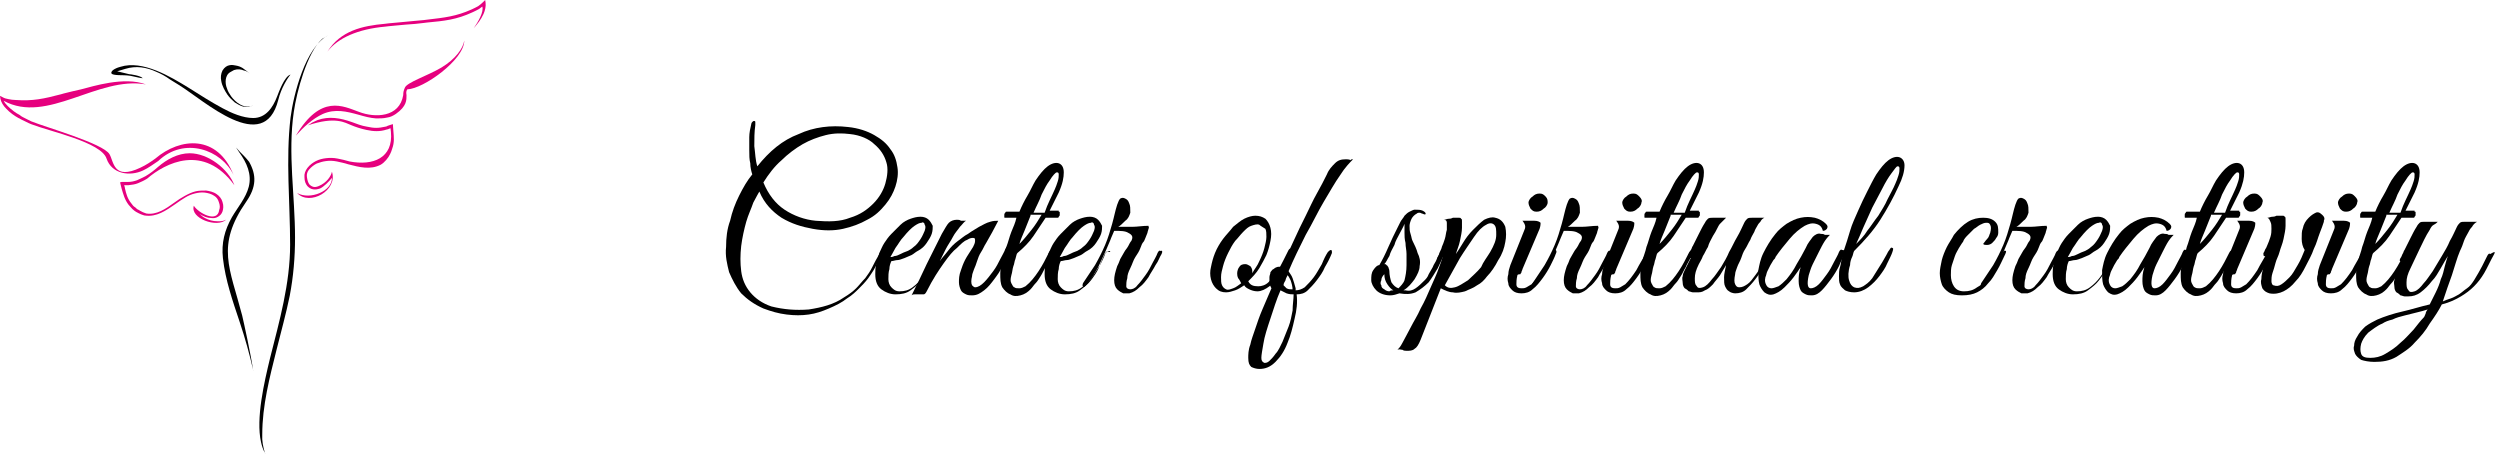<svg width="248" height="45" viewBox="0 0 248 45" fill="none" xmlns="http://www.w3.org/2000/svg">
<path fill-rule="evenodd" clip-rule="evenodd" d="M24.837 7.358C24.634 7.154 24.35 6.951 24.065 6.748C23.862 6.626 23.659 6.545 23.415 6.504C23.212 6.463 23.008 6.423 22.805 6.463C22.52 6.504 22.276 6.667 22.073 6.992C21.911 7.317 21.87 7.683 21.951 8.049C22.033 8.537 22.317 9.024 22.561 9.39C22.764 9.675 23.008 9.919 23.293 10.163C23.537 10.325 23.821 10.488 24.106 10.569C24.268 10.61 24.472 10.61 24.675 10.61C24.837 10.569 24.959 10.528 25.122 10.447C25.081 10.447 25.081 10.488 25.041 10.488C24.959 10.528 24.878 10.569 24.756 10.569C24.431 10.61 24.106 10.528 23.821 10.366C23.455 10.163 23.13 9.837 22.927 9.553C22.764 9.309 22.602 9.065 22.52 8.78C22.398 8.496 22.358 8.171 22.398 7.886C22.439 7.602 22.561 7.317 22.846 7.154C22.968 7.073 23.09 7.033 23.212 6.951C23.577 6.829 23.902 6.87 24.187 6.992C24.431 7.033 24.634 7.154 24.837 7.358Z" fill="black"/>
<path fill-rule="evenodd" clip-rule="evenodd" d="M14.146 7.764C14.024 7.52 12.927 7.358 12.805 7.358L11.626 7.073L12.439 6.829C13.496 6.504 14.512 6.667 15.488 7.114C15.976 7.317 16.423 7.561 16.87 7.886C17.154 8.049 17.439 8.252 17.724 8.415C20.244 9.959 26.179 15.488 27.602 9.919C27.886 8.74 28.537 7.724 28.821 7.398C28.211 7.561 27.642 9.187 27.48 9.593C27.073 10.65 26.382 11.707 25.122 11.707C24.106 11.707 22.968 11.22 22.073 10.732C20.935 10.122 19.797 9.39 18.699 8.699C16.911 7.602 14.146 5.935 11.951 6.626C11.748 6.667 10.935 6.951 11.057 7.276C11.138 7.52 12.358 7.439 12.602 7.48C12.927 7.48 13.74 7.724 14.146 7.764Z" fill="black"/>
<path fill-rule="evenodd" clip-rule="evenodd" d="M23.415 14.634C23.537 14.797 23.618 14.959 23.74 15.122C24.471 16.138 25 17.276 24.675 18.537C24.39 19.634 23.577 20.569 23.008 21.545C22.276 22.846 21.951 24.106 22.114 25.61C22.358 27.805 23.089 29.878 23.78 31.951C24.309 33.537 24.756 35.122 25.122 36.748V36.789C24.878 35.122 24.187 31.992 24.024 31.301C22.805 26.585 21.382 24.39 24.431 20C25.447 18.537 25.447 17.358 24.715 16.057C24.431 15.691 24.106 15.366 23.78 15.041C23.699 14.959 23.577 14.797 23.415 14.634Z" fill="black"/>
<path fill-rule="evenodd" clip-rule="evenodd" d="M32.561 3.496C30.285 4.675 29.106 9.431 28.821 11.667C28.333 15.854 28.78 20.081 28.78 24.268C28.78 28.13 27.724 31.829 26.789 35.529C26.22 37.886 25.366 41.504 25.894 43.862C25.976 44.228 26.098 44.634 26.301 44.959C26.301 44.959 26.301 44.959 26.301 45C26.098 44.35 25.976 43.74 26.016 43.089C26.016 40.244 26.748 37.439 27.439 34.675C27.886 32.886 28.374 31.138 28.74 29.35C29.106 27.439 29.268 25.529 29.268 23.577C29.268 19.431 28.537 15.244 29.146 11.098C29.431 9.106 30.447 5.244 31.951 3.862C32.154 3.74 32.358 3.618 32.561 3.496Z" fill="black"/>
<path d="M47.846 0.65C47.724 0.732 47.642 0.813 47.52 0.894C47.317 1.016 47.114 1.098 46.87 1.22C45.285 1.951 44.106 2.073 42.358 2.236L42.032 2.276C41.463 2.358 40.894 2.398 40.285 2.439C39.675 2.48 39.106 2.561 38.537 2.602L38.211 2.642C35.488 2.886 33.496 3.78 32.48 5.122C33.781 3.049 35.935 2.561 38.211 2.358L38.537 2.317C39.146 2.276 39.715 2.195 40.285 2.154C40.854 2.114 41.423 2.033 42.032 1.992L42.358 1.951C44.106 1.748 45.244 1.626 46.789 0.935C47.032 0.813 47.236 0.732 47.439 0.61C47.602 0.488 47.764 0.366 47.927 0.203L48.13 0L48.171 0.285C48.211 0.61 48.13 1.016 47.968 1.382C47.683 1.992 47.398 2.317 46.992 2.805C47.439 2.154 48.008 1.179 47.846 0.65ZM29.35 13.455C31.829 9.309 34.024 10.528 35.61 11.098C37.195 11.707 39.634 11.667 40 9.431C40 9.146 40.041 8.984 40.163 8.699C40.366 8.171 42.398 7.52 43.781 6.707C45.203 5.854 45.935 4.797 46.057 4.024C46.057 5.935 41.992 8.821 40.407 8.862C40.285 9.024 40.285 9.187 40.325 9.431C40.325 9.919 40.366 10.528 39.268 11.301C39.024 11.463 38.74 11.626 38.374 11.667C38.049 11.748 37.683 11.748 37.317 11.748C36.707 11.707 36.138 11.545 35.569 11.382C34.39 11.057 33.252 10.772 32.032 11.301C30.976 11.789 30.081 12.642 29.35 13.455Z" fill="#E6007E"/>
<path d="M29.472 19.146C30.772 19.878 32.968 18.943 32.927 17.642C32.642 18.008 32.114 18.537 31.748 18.699C31.504 18.78 31.301 18.821 31.057 18.78C30.813 18.74 30.65 18.618 30.488 18.455C30.325 18.252 30.203 17.968 30.203 17.602C30.163 17.236 30.285 16.951 30.488 16.667C30.732 16.341 31.098 16.098 31.341 15.976C31.667 15.813 31.992 15.732 32.358 15.691C32.724 15.65 33.089 15.65 33.496 15.732C33.902 15.813 34.268 15.894 34.675 16.016C36.992 16.463 39.024 15.691 38.781 13.089C38.781 12.967 38.74 12.845 38.74 12.724C38.699 12.724 38.659 12.764 38.618 12.764C38.537 12.805 38.455 12.845 38.374 12.845C38.008 12.967 37.683 13.008 37.358 13.008C37.032 13.008 36.707 12.967 36.342 12.886C35.772 12.764 35.285 12.602 34.797 12.398C34.268 12.195 33.293 11.504 30.529 12.439C30.65 12.358 30.813 12.276 30.976 12.155C31.179 12.073 31.382 11.951 31.504 11.911C32.642 11.504 33.781 11.707 34.919 12.114C35.366 12.276 35.854 12.48 36.382 12.561C36.748 12.642 37.032 12.683 37.317 12.683C37.602 12.683 37.886 12.642 38.252 12.561C38.333 12.561 38.374 12.52 38.455 12.48C38.577 12.439 38.699 12.398 38.821 12.358L38.984 12.317V12.48C38.984 12.642 39.024 12.845 39.024 13.008C39.065 13.577 39.146 14.106 38.903 14.756C38.862 14.919 38.781 15.122 38.699 15.284C38.537 15.65 38.13 16.138 37.764 16.341C36.748 16.87 35.65 16.585 34.553 16.301C34.187 16.179 33.781 16.098 33.415 16.016C33.008 15.935 32.683 15.935 32.358 15.976C32.032 16.016 31.748 16.098 31.423 16.22C31.179 16.341 30.894 16.545 30.65 16.829C30.488 17.032 30.407 17.276 30.447 17.561C30.488 17.886 30.569 18.13 30.691 18.293C30.813 18.415 30.935 18.496 31.098 18.537C31.26 18.577 31.423 18.537 31.626 18.455C32.398 18.13 32.846 17.48 32.927 17.032C33.537 18.862 30.732 20.488 29.472 19.146Z" fill="#E6007E"/>
<path d="M23.171 17.358C21.992 14.878 18.293 13.496 15.691 15.976C15.203 16.301 14.715 16.667 14.187 16.911C12.886 17.52 11.098 17.276 10.569 15.732C10.041 14.106 4.959 13.049 3.089 12.317C2.967 12.276 2.724 12.155 2.48 12.033C2.276 11.951 2.073 11.829 1.992 11.789C1.951 11.748 1.911 11.748 1.829 11.707C1.463 11.504 0.976 11.179 0.61 10.772C0.325 10.488 0.122 10.163 0.041 9.797L0 9.512L0.244 9.634C0.447 9.756 0.65 9.797 0.854 9.837C1.057 9.878 1.301 9.919 1.545 9.919C3.252 10.041 4.35 9.797 6.057 9.35L6.341 9.268C6.87 9.146 7.439 8.984 8.049 8.862C9.187 8.577 12.317 7.561 14.472 8.374C9.715 7.52 4.675 12.358 0.366 10C0.447 10.163 0.61 10.366 0.772 10.528C1.138 10.894 1.585 11.22 1.911 11.382C1.992 11.423 2.033 11.463 2.073 11.504C2.154 11.545 2.317 11.667 2.52 11.748C2.764 11.87 3.008 11.992 3.089 12.033C4.593 12.642 10.203 14.228 10.854 15.284C11.301 16.016 11.22 17.927 13.943 16.626C14.472 16.382 14.959 16.057 15.406 15.732C17.886 13.618 21.585 13.333 23.171 17.358Z" fill="#E6007E"/>
<path d="M19.228 20.407C19.634 21.098 21.585 22.195 21.748 20.813C21.829 20.61 21.829 20.366 21.707 20.041C21.626 19.756 21.463 19.553 21.26 19.431C20.976 19.228 20.61 19.146 20.325 19.106C20 19.065 19.675 19.106 19.349 19.187C19.024 19.268 18.699 19.39 18.374 19.593C18.049 19.797 17.724 20 17.398 20.244C16.463 20.894 15.528 21.545 14.39 21.382C14.268 21.382 14.146 21.301 13.984 21.26C13.821 21.179 13.618 21.098 13.496 21.016C13.374 20.935 13.252 20.854 13.13 20.732C13.008 20.61 12.886 20.447 12.764 20.325C12.358 19.797 12.236 19.268 12.073 18.74C12.033 18.577 11.992 18.415 11.951 18.252L11.911 18.089L12.073 18.049C12.195 18.049 12.317 18.049 12.439 18.049C12.52 18.049 12.602 18.049 12.683 18.049C13.049 18.049 13.333 17.968 13.577 17.886C13.862 17.764 14.106 17.642 14.431 17.48C14.919 17.195 15.325 16.87 15.691 16.545C16.545 15.813 17.642 15.203 18.821 15.203C20.65 15.203 22.642 16.748 23.252 18.374C20.203 14.187 16.382 16.179 14.593 17.724C14.268 17.927 13.984 18.049 13.699 18.171C13.415 18.293 13.089 18.333 12.723 18.374C12.642 18.374 12.561 18.374 12.48 18.374C12.439 18.374 12.398 18.374 12.317 18.374C12.358 18.496 12.398 18.618 12.398 18.699C12.52 19.228 12.642 19.715 13.049 20.203C13.13 20.325 13.252 20.488 13.415 20.569C13.537 20.691 13.618 20.772 13.74 20.813C13.862 20.894 14.024 20.976 14.187 21.057C14.309 21.098 14.431 21.138 14.512 21.179C15.528 21.341 16.423 20.732 17.317 20.081C17.642 19.837 17.967 19.634 18.333 19.431C18.699 19.228 19.065 19.065 19.39 18.984C19.715 18.902 20.081 18.902 20.447 18.902C20.732 18.943 21.179 19.024 21.504 19.268C21.748 19.431 21.992 19.715 22.073 20.041C22.195 20.407 22.154 20.732 22.073 20.976C21.992 21.22 21.829 21.382 21.626 21.504C21.423 21.626 21.22 21.667 20.935 21.626C20.569 21.626 20.163 21.463 19.797 21.22C19.959 21.382 20.163 21.545 20.325 21.626C20.691 21.829 21.138 21.951 21.585 21.951C21.992 21.951 22.073 21.951 22.439 21.789C21.545 22.642 18.821 21.667 19.228 20.407Z" fill="#E6007E"/>
<path d="M84.327 13.3C83.527 13.2 82.727 13.2 81.927 13.4C81.127 13.6 80.327 13.9 79.627 14.3C78.927 14.7 78.127 15.3 77.527 15.9C76.827 16.5 76.227 17.3 75.727 18.1C76.227 19.3 76.927 20.2 77.827 20.8C78.727 21.4 79.827 21.8 80.927 21.9C82.227 22 83.327 22 84.327 21.6C85.327 21.3 86.027 20.8 86.627 20.2C87.227 19.6 87.627 18.9 87.827 18.2C88.027 17.5 88.127 16.7 87.927 16.1C87.727 15.4 87.327 14.8 86.727 14.3C86.227 13.8 85.327 13.4 84.327 13.3ZM87.527 25.2C87.327 25.7 87.027 26.1 86.827 26.5C86.627 26.9 86.327 27.3 86.127 27.6C85.827 28 85.527 28.3 85.227 28.6C84.927 28.9 84.527 29.3 84.027 29.6C83.527 30 82.927 30.3 82.227 30.6C81.527 30.9 80.927 31.1 80.227 31.2C79.527 31.3 78.827 31.3 78.027 31.2C77.227 31.1 76.527 30.9 75.727 30.6C74.827 30.2 74.127 29.7 73.527 29.1C73.027 28.5 72.627 27.7 72.327 27C72.127 26.2 71.927 25.4 72.027 24.5C72.027 23.6 72.127 22.7 72.427 21.9C72.627 21 72.927 20.2 73.327 19.4C73.727 18.6 74.127 17.9 74.627 17.3C74.527 17 74.427 16.6 74.427 16.2C74.327 15.8 74.327 15.4 74.327 14.9C74.327 14.5 74.327 14 74.327 13.6C74.327 13.2 74.427 12.7 74.527 12.3C74.527 12.2 74.627 12.1 74.627 12.1C74.727 12 74.727 12 74.827 12C74.827 12 74.927 12 74.927 12.1C74.927 12.2 74.927 12.3 74.927 12.4C74.827 13.1 74.827 13.8 74.827 14.5C74.927 15.2 74.927 15.9 75.127 16.5C76.327 15 77.627 13.9 79.227 13.3C80.727 12.6 82.427 12.4 84.127 12.6C85.127 12.7 86.027 13 86.727 13.4C87.427 13.8 87.927 14.2 88.327 14.8C88.727 15.3 88.927 15.9 89.027 16.6C89.127 17.2 89.027 17.9 88.827 18.5C88.627 19.1 88.327 19.7 87.827 20.3C87.327 20.9 86.827 21.4 86.027 21.8C85.327 22.2 84.527 22.5 83.627 22.7C82.727 22.9 81.727 22.9 80.627 22.7C79.527 22.5 78.527 22.2 77.527 21.6C76.627 21 75.827 20.2 75.327 19C75.227 19.2 75.027 19.5 74.727 20.1C74.527 20.7 74.227 21.3 74.027 22C73.827 22.7 73.627 23.6 73.527 24.4C73.427 25.3 73.427 26.1 73.527 26.9C73.627 27.7 73.927 28.4 74.427 29C74.927 29.6 75.627 30.1 76.527 30.4C77.727 30.7 78.927 30.8 80.227 30.7C81.527 30.5 82.727 30.2 83.727 29.5C84.227 29.2 84.627 28.9 84.927 28.6C85.227 28.3 85.527 27.9 85.827 27.6C86.127 27.2 86.327 26.9 86.527 26.5C86.727 26.1 86.927 25.7 87.227 25.2C87.327 25 87.427 24.9 87.527 25C87.627 24.8 87.627 25 87.527 25.2Z" fill="black"/>
<path d="M90.627 24.5C90.927 24.3 91.127 24 91.327 23.7C91.527 23.4 91.627 23.1 91.727 22.9C91.827 22.6 91.827 22.4 91.727 22.3C91.727 22.1 91.527 22 91.427 22.1C91.227 22.1 91.027 22.2 90.727 22.4C90.427 22.6 90.027 23 89.627 23.5C89.327 23.8 89.127 24.2 88.827 24.6C88.627 25 88.427 25.3 88.327 25.5C88.427 25.5 88.527 25.5 88.727 25.4C88.927 25.4 89.127 25.3 89.327 25.2C89.527 25.1 89.727 25 90.027 24.9C90.227 24.8 90.427 24.7 90.627 24.5ZM92.827 25.1C92.627 25.5 92.427 26 92.227 26.5C92.027 27 91.727 27.4 91.427 27.8C91.127 28.2 90.727 28.5 90.327 28.8C89.927 29.1 89.427 29.2 88.827 29.2C88.327 29.2 87.827 29 87.427 28.7C87.027 28.4 86.827 27.9 86.827 27.2C86.827 26.9 86.827 26.5 86.927 26.2C87.027 25.8 87.127 25.5 87.227 25.1C87.427 24.7 87.527 24.4 87.727 24.1C87.927 23.8 88.127 23.5 88.427 23.2C88.727 22.9 89.027 22.6 89.327 22.3C89.627 22 90.027 21.8 90.327 21.7C90.627 21.6 90.927 21.5 91.327 21.5C91.627 21.5 91.927 21.6 92.127 21.8C92.327 22 92.427 22.2 92.527 22.4C92.527 22.6 92.527 22.9 92.427 23.2C92.327 23.5 92.127 23.8 91.927 24.1C91.727 24.4 91.427 24.7 91.027 24.9C90.827 25 90.627 25.2 90.427 25.3C90.227 25.4 89.927 25.5 89.727 25.6C89.427 25.7 89.227 25.8 89.027 25.8C88.827 25.8 88.627 25.9 88.427 25.9C88.327 26.1 88.227 26.4 88.227 26.7C88.127 27 88.127 27.4 88.127 27.7C88.127 28 88.227 28.3 88.427 28.5C88.627 28.7 88.827 28.9 89.227 28.9C89.727 28.9 90.127 28.8 90.527 28.5C90.927 28.2 91.227 27.9 91.527 27.5C91.827 27.1 92.027 26.7 92.327 26.3C92.527 25.9 92.727 25.5 92.827 25.2C92.827 25.1 92.927 25 93.027 25C93.127 24.9 93.127 24.9 93.227 24.9C93.327 24.9 93.327 24.9 93.327 25C92.927 24.9 92.927 25 92.827 25.1Z" fill="black"/>
<path d="M100.027 25.2C99.827 25.5 99.627 25.9 99.427 26.4C99.227 26.9 98.927 27.3 98.627 27.7C98.327 28.1 98.027 28.5 97.627 28.8C97.227 29.1 96.927 29.3 96.427 29.3C96.227 29.3 96.027 29.3 95.827 29.2C95.627 29.1 95.427 29 95.327 28.8C95.227 28.6 95.127 28.3 95.127 28C95.127 27.7 95.127 27.3 95.327 26.8C95.427 26.5 95.527 26.2 95.727 25.8C95.927 25.4 96.227 25 96.527 24.5C96.627 24.3 96.727 24.1 96.727 23.9C96.727 23.7 96.727 23.6 96.527 23.6C96.427 23.6 96.227 23.6 95.927 23.8C95.627 23.9 95.327 24.2 94.927 24.6C94.527 24.9 94.127 25.4 93.627 26.1C93.127 26.8 92.527 27.7 91.927 28.9C91.827 29.1 91.727 29.2 91.627 29.2C91.527 29.2 91.327 29.2 91.127 29.2C90.927 29.2 90.827 29.2 90.727 29.2C90.627 29.2 90.527 29.2 90.427 29.3C90.927 28.3 91.427 27.3 91.927 26.2C92.427 25.2 92.927 24.2 93.427 23.2C93.727 22.7 93.927 22.3 94.127 22.1C94.327 21.9 94.627 21.8 94.927 21.8C95.027 21.8 95.227 21.8 95.327 21.9C95.527 21.9 95.627 21.9 95.827 21.9C95.627 22 95.527 22.2 95.227 22.5C95.027 22.8 94.727 23.1 94.527 23.5C94.327 23.9 94.027 24.3 93.827 24.7C93.627 25.1 93.427 25.5 93.227 25.9C93.427 25.6 93.727 25.3 94.027 24.9C94.327 24.5 94.627 24.2 95.027 23.9C95.327 23.7 95.627 23.4 96.027 23.2C96.427 22.9 96.827 22.7 97.127 22.5C97.527 22.3 97.827 22.1 98.227 22C98.527 21.9 98.827 21.9 99.027 21.9C98.627 22.7 98.227 23.4 97.827 24.1C97.627 24.4 97.527 24.7 97.327 25C97.127 25.3 97.027 25.6 96.927 25.9C96.827 26.2 96.727 26.5 96.627 26.7C96.527 27 96.427 27.2 96.427 27.4C96.327 27.8 96.327 28.1 96.427 28.3C96.527 28.4 96.627 28.5 96.727 28.5C97.027 28.5 97.327 28.3 97.627 28C97.927 27.7 98.227 27.3 98.527 26.9C98.827 26.5 99.027 26.1 99.227 25.7C99.427 25.3 99.627 25 99.727 24.7C99.827 24.5 99.927 24.4 100.027 24.5C100.127 24.8 100.127 25 100.027 25.2Z" fill="black"/>
<path d="M102.227 21.4C102.027 21.9 101.827 22.4 101.627 22.9C101.427 23.4 101.227 23.8 101.127 24.2C101.527 23.8 101.927 23.3 102.327 22.8C102.727 22.3 103.027 21.8 103.327 21.3H102.227V21.4ZM104.627 18.8C104.727 18.6 104.827 18.3 104.927 18C105.027 17.7 105.027 17.5 105.027 17.3C105.027 17.1 104.927 17.1 104.827 17.1C104.727 17.1 104.427 17.4 104.127 17.9C103.827 18.3 103.627 18.7 103.327 19.3C103.127 19.9 102.827 20.4 102.527 21.1H103.627C103.927 20.2 104.327 19.5 104.627 18.8ZM105.027 21C105.127 21 105.127 21 105.127 21.1C105.127 21.2 105.127 21.2 105.127 21.3C105.127 21.4 105.127 21.4 105.027 21.5C105.027 21.6 104.927 21.6 104.927 21.6H103.727C103.327 22.2 102.927 22.8 102.527 23.4C102.127 24 101.527 24.6 100.927 25.1C100.827 25.2 100.827 25.4 100.727 25.7C100.627 25.9 100.627 26.2 100.527 26.4C100.427 26.7 100.427 27 100.327 27.3C100.227 27.7 100.227 27.9 100.327 28.1C100.427 28.3 100.527 28.5 100.627 28.5C100.727 28.6 100.927 28.6 101.127 28.6C101.327 28.6 101.527 28.5 101.727 28.4C102.227 28 102.627 27.5 103.027 26.9C103.427 26.3 103.727 25.7 104.027 25.1C104.127 24.9 104.227 24.8 104.327 24.9C104.427 24.9 104.427 25.1 104.327 25.3C104.127 25.8 103.827 26.2 103.727 26.5C103.527 26.8 103.427 27.1 103.227 27.4C103.027 27.7 102.927 27.9 102.727 28.1C102.527 28.3 102.427 28.5 102.227 28.7C101.927 29 101.627 29.2 101.227 29.3C100.827 29.4 100.527 29.4 100.227 29.2C99.927 29.1 99.627 28.8 99.427 28.5C99.227 28.1 99.227 27.7 99.227 27.1C99.227 26.7 99.327 26.3 99.427 25.9C99.527 25.4 99.727 25 99.827 24.5C100.027 24 100.127 23.5 100.327 23C100.527 22.5 100.727 22.1 100.827 21.6H99.727C99.627 21.6 99.627 21.6 99.627 21.5C99.627 21.4 99.627 21.4 99.627 21.3C99.627 21.2 99.627 21.2 99.727 21.1C99.727 21 99.827 21 99.827 21H101.127C101.327 20.5 101.627 19.9 101.927 19.4C102.227 18.9 102.427 18.4 102.727 17.9C103.127 17.3 103.527 16.8 103.927 16.5C104.327 16.2 104.727 16.1 105.027 16.2C105.327 16.3 105.527 16.6 105.527 17.1C105.527 17.6 105.427 18.2 105.027 19.1C104.727 19.7 104.427 20.3 104.127 20.9H105.027V21Z" fill="black"/>
<path d="M107.427 24.5C107.727 24.3 107.927 24 108.127 23.7C108.327 23.4 108.427 23.1 108.527 22.9C108.627 22.6 108.627 22.4 108.527 22.3C108.527 22.1 108.327 22 108.227 22.1C108.027 22.1 107.827 22.2 107.527 22.4C107.227 22.6 106.827 23 106.427 23.5C106.127 23.8 105.927 24.2 105.627 24.6C105.427 25 105.227 25.3 105.127 25.5C105.227 25.5 105.327 25.5 105.527 25.4C105.727 25.4 105.927 25.3 106.127 25.2C106.327 25.1 106.527 25 106.827 24.9C107.027 24.8 107.227 24.7 107.427 24.5ZM109.627 25.1C109.427 25.5 109.227 26 109.027 26.5C108.827 27 108.527 27.4 108.227 27.8C107.927 28.2 107.527 28.5 107.127 28.8C106.727 29.1 106.227 29.2 105.627 29.2C105.127 29.2 104.627 29 104.227 28.7C103.827 28.4 103.627 27.9 103.627 27.2C103.627 26.9 103.627 26.5 103.727 26.2C103.827 25.8 103.927 25.5 104.027 25.1C104.227 24.7 104.327 24.4 104.527 24.1C104.727 23.8 104.927 23.5 105.227 23.2C105.527 22.9 105.827 22.6 106.127 22.3C106.427 22 106.827 21.8 107.127 21.7C107.427 21.6 107.727 21.5 108.127 21.5C108.427 21.5 108.727 21.6 108.927 21.8C109.127 22 109.227 22.2 109.327 22.4C109.327 22.6 109.327 22.9 109.227 23.2C109.127 23.5 108.927 23.8 108.727 24.1C108.527 24.4 108.227 24.7 107.827 24.9C107.627 25 107.427 25.2 107.227 25.3C107.027 25.4 106.727 25.5 106.527 25.6C106.227 25.7 106.027 25.8 105.827 25.8C105.627 25.8 105.427 25.9 105.227 25.9C105.127 26.1 105.027 26.4 105.027 26.7C104.927 27 104.927 27.4 104.927 27.7C104.927 28 105.027 28.3 105.227 28.5C105.427 28.7 105.627 28.9 106.027 28.9C106.527 28.9 106.927 28.8 107.327 28.5C107.727 28.2 108.027 27.9 108.327 27.5C108.627 27.1 108.827 26.7 109.127 26.3C109.327 25.9 109.527 25.5 109.627 25.2C109.627 25.1 109.727 25 109.827 25C109.927 24.9 109.927 24.9 110.027 24.9C110.127 24.9 110.127 24.9 110.127 25C109.727 24.9 109.727 25 109.627 25.1Z" fill="black"/>
<path d="M115.227 25.2C115.027 25.5 114.927 25.9 114.627 26.3C114.427 26.7 114.127 27.1 113.927 27.5C113.627 27.9 113.427 28.2 113.027 28.5C112.727 28.8 112.427 29 112.027 29.1C111.827 29.1 111.627 29.1 111.427 29.1C111.227 29 111.027 28.9 110.827 28.7C110.627 28.5 110.527 28.2 110.527 27.8C110.527 27.4 110.627 27 110.827 26.4C110.927 26.2 111.027 26 111.127 25.7C111.227 25.5 111.427 25.2 111.527 25C111.627 24.8 111.827 24.6 111.927 24.4C112.027 24.2 112.127 24 112.227 23.9C112.427 23.5 112.327 23.3 111.927 23.1C111.627 22.9 111.127 22.9 110.527 22.9L110.227 23.6C110.127 23.9 109.927 24.3 109.727 24.8C109.527 25.2 109.327 25.7 109.127 26.1C108.927 26.6 108.627 27 108.427 27.4C108.127 27.8 107.927 28.1 107.627 28.4C107.527 28.5 107.427 28.5 107.427 28.4C107.327 28.3 107.427 28.2 107.427 28.1C107.827 27.5 108.227 26.9 108.627 26.3C109.027 25.6 109.327 25 109.627 24.3C109.927 23.6 110.127 22.9 110.327 22.2C110.527 21.5 110.627 20.9 110.827 20.3C110.927 20 111.027 19.8 111.127 19.7C111.327 19.6 111.427 19.6 111.627 19.7C111.827 19.8 111.927 19.9 112.027 20.2C112.127 20.4 112.127 20.7 112.127 21.1C112.027 21.4 111.927 21.7 111.627 21.9C111.327 22.2 111.127 22.4 110.927 22.5C111.327 22.5 111.827 22.5 112.327 22.5C112.827 22.5 113.327 22.4 113.927 22.4C113.927 22.5 114.027 22.6 113.927 22.7C113.927 22.8 113.827 23 113.827 23.1C113.727 23.3 113.727 23.4 113.627 23.6C113.527 23.8 113.527 23.9 113.427 24C113.327 24.1 113.227 24.3 113.127 24.6C113.027 24.9 112.827 25.2 112.627 25.5C112.427 25.8 112.327 26.2 112.127 26.6C111.927 27 111.827 27.3 111.827 27.6C111.727 27.9 111.727 28.2 111.727 28.4C111.727 28.6 111.927 28.7 112.127 28.7C112.327 28.7 112.627 28.6 112.827 28.3C113.127 28 113.327 27.7 113.627 27.3C113.927 26.9 114.127 26.5 114.327 26.1C114.527 25.7 114.727 25.4 114.827 25.1C114.927 24.9 115.027 24.8 115.127 24.9C115.327 24.8 115.327 25 115.227 25.2Z" fill="black"/>
<path d="M124.927 22.3C124.727 22.2 124.427 22.3 124.127 22.4C123.827 22.5 123.627 22.7 123.327 23C123.027 23.3 122.827 23.6 122.527 23.9C122.227 24.3 122.027 24.7 121.827 25.1C121.627 25.5 121.427 26 121.327 26.4C121.227 26.8 121.127 27.1 121.127 27.5C121.127 27.8 121.127 28.1 121.227 28.3C121.327 28.5 121.427 28.6 121.627 28.7C121.827 28.8 122.027 28.7 122.327 28.6C122.627 28.5 122.827 28.3 123.127 28.1C123.027 27.9 122.927 27.7 122.827 27.6C122.727 27.4 122.727 27.2 122.727 27.1C122.727 26.9 122.827 26.6 122.927 26.5C123.027 26.3 123.227 26.2 123.527 26.2C123.727 26.2 123.827 26.3 124.027 26.4C124.127 26.5 124.227 26.7 124.227 26.9V27V27.1C124.427 26.7 124.727 26.4 124.927 25.9C125.127 25.5 125.327 25 125.427 24.6C125.527 24.2 125.627 23.8 125.627 23.5C125.627 23.2 125.627 22.9 125.527 22.7C125.227 22.5 125.027 22.4 124.927 22.3ZM128.027 25.1C127.927 25.3 127.827 25.6 127.627 26C127.427 26.4 127.227 26.9 126.927 27.3C126.627 27.7 126.327 28.1 125.927 28.4C125.527 28.7 125.127 28.9 124.727 28.9C124.427 28.9 124.127 28.8 123.927 28.7C123.727 28.6 123.527 28.5 123.427 28.3C123.127 28.5 122.827 28.7 122.527 28.8C122.227 28.9 121.927 29 121.627 29C121.227 29 120.927 28.9 120.627 28.6C120.427 28.4 120.227 28.1 120.127 27.7C120.027 27.3 120.027 26.9 120.127 26.5C120.227 26 120.327 25.6 120.527 25.1C120.727 24.6 121.027 24.1 121.327 23.7C121.627 23.3 122.027 22.9 122.327 22.5C122.727 22.2 123.027 21.9 123.427 21.7C123.827 21.5 124.227 21.4 124.527 21.4C124.927 21.4 125.227 21.5 125.527 21.7C125.727 21.9 125.927 22.2 126.027 22.6C126.127 23 126.127 23.4 126.027 23.9C125.927 24.4 125.827 24.8 125.627 25.3C125.427 25.7 125.227 26.1 124.927 26.6C124.627 27.1 124.227 27.5 123.827 27.9C124.027 28.3 124.327 28.4 124.827 28.4C125.127 28.4 125.527 28.3 125.827 28C126.127 27.7 126.427 27.4 126.627 27C126.927 26.6 127.127 26.2 127.327 25.8C127.527 25.4 127.727 25 127.827 24.8C127.927 24.7 127.927 24.6 128.127 24.7C128.027 24.8 128.127 24.9 128.027 25.1Z" fill="black"/>
<path d="M128.327 29.2C128.127 29.2 127.927 29.2 127.627 29.1C127.427 29 127.227 28.9 127.027 28.8C126.627 29.7 126.327 30.7 126.027 31.6C125.727 32.5 125.427 33.4 125.327 34.1C125.227 34.7 125.127 35.2 125.127 35.5C125.127 35.8 125.227 35.9 125.427 36C125.527 36 125.727 36 125.927 35.8C126.127 35.6 126.327 35.4 126.527 35.1C126.827 34.8 127.027 34.3 127.227 33.9C127.427 33.4 127.627 32.9 127.827 32.4C128.027 31.9 128.127 31.3 128.227 30.8C128.227 30.2 128.327 29.7 128.327 29.2ZM128.227 28.8C128.227 28.4 128.127 28.1 128.027 27.8C127.927 27.6 127.827 27.4 127.727 27.3C127.627 27.5 127.527 27.7 127.527 27.8C127.427 28 127.327 28.1 127.327 28.3C127.427 28.4 127.527 28.5 127.627 28.6C127.827 28.7 127.927 28.7 128.127 28.7H128.227V28.8ZM134.227 15.8C133.927 16.1 133.427 16.6 132.927 17.4C132.427 18.1 131.927 19 131.327 20C130.727 21 130.227 22.1 129.527 23.3C128.927 24.5 128.327 25.7 127.827 26.9C127.927 27.1 128.127 27.3 128.227 27.6C128.327 27.9 128.427 28.2 128.527 28.6V28.7C128.527 28.8 128.527 28.8 128.527 28.8C128.827 28.8 129.127 28.7 129.427 28.5C129.727 28.2 130.027 27.9 130.327 27.5C130.627 27.1 130.827 26.7 131.127 26.2C131.327 25.7 131.527 25.3 131.727 25C131.827 24.9 131.927 24.8 132.027 24.8C132.127 24.8 132.127 24.9 132.127 25.1C131.927 25.6 131.727 26 131.427 26.5C131.227 27 130.927 27.4 130.627 27.8C130.327 28.2 130.027 28.5 129.727 28.8C129.427 29.1 129.027 29.2 128.627 29.2C128.727 30 128.627 30.8 128.427 31.6C128.227 32.5 128.027 33.3 127.727 34C127.427 34.8 127.027 35.4 126.527 35.9C126.027 36.4 125.527 36.6 124.927 36.6C124.627 36.6 124.327 36.5 124.127 36.4C123.927 36.2 123.827 36 123.827 35.5C123.827 35.2 123.827 34.7 124.027 34.2C124.127 33.7 124.327 33.2 124.527 32.6C124.727 32 124.927 31.4 125.227 30.7C125.527 30 125.827 29.3 126.127 28.6C126.027 28.4 125.927 28.2 125.927 28.1C125.927 27.9 125.927 27.7 125.927 27.5C125.927 27.3 126.027 27.2 126.027 27C126.127 26.9 126.227 26.7 126.327 26.7C126.527 26.5 126.827 26.4 127.127 26.5C127.527 25.6 127.927 24.8 128.327 23.9C128.727 23 129.127 22.2 129.527 21.4C129.927 20.6 130.227 19.9 130.627 19.2C131.027 18.5 131.327 17.9 131.627 17.3C131.827 16.8 132.127 16.5 132.427 16.2C132.727 15.9 133.027 15.8 133.527 15.8C133.627 15.8 133.827 15.8 134.027 15.9C133.927 15.8 134.127 15.8 134.227 15.8Z" fill="black"/>
<path d="M138.227 28.8C138.027 28.7 137.827 28.5 137.627 28.2C137.427 27.9 137.327 27.6 137.327 27.2C137.127 27.4 137.027 27.6 137.027 27.8C136.927 28 136.927 28.2 137.027 28.3C137.027 28.5 137.127 28.6 137.327 28.7C137.427 28.8 137.627 28.9 137.827 28.9C137.927 28.8 138.127 28.8 138.227 28.8ZM139.527 26.3C139.527 26 139.527 25.6 139.527 25.2C139.527 24.8 139.427 24.5 139.427 24.1C139.327 23.7 139.327 23.4 139.327 23.1C139.327 22.8 139.327 22.5 139.327 22.2C139.227 22.5 139.027 22.8 138.827 23.2C138.627 23.6 138.427 23.9 138.327 24.3C138.127 24.7 137.927 25 137.827 25.4C137.627 25.7 137.527 26 137.327 26.2C137.427 26.2 137.527 26.2 137.527 26.3C137.627 26.3 137.627 26.4 137.727 26.5C137.727 26.6 137.827 26.7 137.827 26.9C137.827 27.3 137.927 27.7 138.027 28C138.227 28.3 138.427 28.5 138.727 28.6C138.927 28.4 139.227 28.1 139.327 27.8C139.427 27.4 139.527 26.9 139.527 26.3ZM143.327 25.1C143.127 25.5 142.927 26 142.627 26.6C142.327 27.1 142.027 27.6 141.727 28C141.327 28.4 140.927 28.7 140.427 29C139.927 29.2 139.427 29.2 138.827 29.1C138.527 29.2 138.227 29.3 137.927 29.3C137.327 29.3 136.827 29.1 136.527 28.8C136.227 28.5 136.027 28.1 136.027 27.8C136.027 27.4 136.027 27.1 136.227 26.8C136.427 26.5 136.627 26.3 136.827 26.3C137.127 25.8 137.427 25.2 137.727 24.5C138.027 23.8 138.327 23.2 138.627 22.6C138.727 22.4 138.827 22.2 138.927 22C139.027 21.8 139.227 21.6 139.327 21.4C139.527 21.2 139.627 21.1 139.827 21C140.027 20.9 140.227 20.8 140.327 20.8C140.627 20.8 140.927 20.8 141.127 20.9C141.327 21 141.427 21.1 141.427 21.2C141.427 21.3 141.327 21.3 141.127 21.2C141.027 21.2 140.927 21.1 140.827 21.1C140.727 21.1 140.627 21.1 140.527 21.2C140.327 21.3 140.127 21.5 140.027 21.7C139.927 21.9 139.827 22.2 139.827 22.4C139.827 22.7 139.827 22.9 139.927 23.2C140.027 23.5 140.027 23.7 140.127 23.9C140.327 24.3 140.527 24.7 140.627 25.1C140.827 25.5 140.927 25.9 140.827 26.4C140.827 26.8 140.627 27.2 140.327 27.7C140.027 28.1 139.727 28.5 139.227 28.8H139.427C139.827 28.9 140.127 28.8 140.427 28.6C140.727 28.4 141.027 28.1 141.327 27.8C141.427 27.7 141.627 27.5 141.727 27.2C141.827 27 142.027 26.7 142.127 26.5C142.227 26.2 142.427 26 142.527 25.7C142.627 25.4 142.827 25.2 142.927 25C143.027 24.9 143.027 24.8 143.127 24.9C143.327 24.9 143.427 24.9 143.327 25.1Z" fill="black"/>
<path d="M147.827 25C148.227 24.3 148.427 23.8 148.427 23.3C148.427 22.8 148.427 22.5 148.227 22.3C148.027 22.1 147.727 22.1 147.427 22.3C147.027 22.5 146.627 22.9 146.227 23.5C145.827 24.1 145.327 24.8 144.827 25.6C144.327 26.5 143.827 27.4 143.327 28.3C143.627 28.6 143.927 28.6 144.327 28.5C144.727 28.4 145.127 28.1 145.627 27.8C146.027 27.4 146.527 27 146.927 26.5C147.127 26 147.527 25.5 147.827 25ZM148.327 21.6C148.827 21.7 149.127 22 149.327 22.5C149.427 23 149.427 23.5 149.327 24C149.227 24.6 149.027 25.2 148.627 25.8C148.327 26.4 147.927 27 147.527 27.4C147.227 27.8 146.927 28.1 146.527 28.3C146.127 28.6 145.727 28.7 145.327 28.9C144.927 29 144.527 29.1 144.127 29C143.727 29 143.327 28.8 142.927 28.6L140.927 33.7C140.727 34.2 140.527 34.5 140.327 34.6C140.127 34.8 139.827 34.8 139.527 34.8C139.427 34.8 139.227 34.8 139.127 34.7C138.927 34.7 138.827 34.6 138.627 34.7C138.727 34.6 138.927 34.4 139.127 34C139.327 33.6 139.627 33.1 139.927 32.5C140.227 31.9 140.627 31.3 140.927 30.6C141.327 29.9 141.627 29.2 141.927 28.5C142.227 27.8 142.527 27.2 142.727 26.6C142.927 26 143.127 25.6 143.127 25.3C143.027 25.5 142.927 25.6 142.727 25.7C142.627 25.8 142.527 25.7 142.627 25.5C142.727 25.4 142.727 25.2 142.827 25C142.927 24.8 143.027 24.6 143.027 24.5C143.127 24.3 143.227 24 143.327 23.7C143.427 23.4 143.427 23.1 143.527 22.8C143.527 22.5 143.527 22.3 143.527 22.1C143.527 21.9 143.427 21.8 143.227 21.8C143.427 21.8 143.527 21.7 143.727 21.7C143.827 21.7 143.927 21.7 144.127 21.6C144.227 21.6 144.327 21.6 144.327 21.6C144.527 21.6 144.627 21.6 144.727 21.6C144.827 21.6 144.927 21.6 144.927 21.7C145.027 21.7 145.027 21.8 145.027 22C145.027 22.1 145.027 22.3 145.027 22.6C145.027 23 144.927 23.4 144.827 23.9C144.727 24.4 144.527 24.8 144.427 25.2C144.627 24.9 144.827 24.6 145.127 24.1C145.427 23.6 145.727 23.2 146.127 22.8C146.527 22.4 146.827 22.1 147.227 21.8C147.627 21.6 148.027 21.5 148.327 21.6Z" fill="black"/>
<path d="M150.527 27.3C150.427 27.7 150.427 28 150.427 28.2C150.427 28.5 150.627 28.6 150.927 28.6C151.127 28.6 151.227 28.6 151.427 28.5C151.627 28.4 151.727 28.3 151.927 28.2C152.327 27.8 152.627 27.4 153.027 26.8C153.327 26.2 153.727 25.6 154.027 25C154.127 24.8 154.227 24.7 154.327 24.8C154.427 24.9 154.427 25 154.327 25.2C154.227 25.5 154.027 25.9 153.827 26.3C153.627 26.7 153.327 27.2 153.027 27.6C152.727 28 152.427 28.4 152.027 28.7C151.727 29 151.327 29.1 150.927 29.1C150.527 29.1 150.227 29 150.027 28.8C149.827 28.6 149.627 28.4 149.627 28.1C149.527 27.8 149.527 27.5 149.627 27.2C149.627 26.9 149.727 26.6 149.827 26.3L151.227 22.8C151.327 22.6 151.327 22.4 151.227 22.2C151.127 22 151.027 21.9 151.027 21.9H152.227C152.527 21.9 152.727 22 152.827 22.1C152.827 22.2 152.827 22.4 152.727 22.7L151.027 26.7C151.027 26.8 150.927 26.9 150.927 27C150.927 27.1 150.827 27.1 150.827 27.2C150.527 27.2 150.527 27.3 150.527 27.3ZM153.527 20.1C153.527 20.3 153.327 20.6 153.127 20.7C152.927 20.9 152.727 21 152.427 21C152.127 21 152.027 20.9 151.827 20.7C151.727 20.5 151.627 20.3 151.627 20.1C151.627 19.9 151.827 19.6 152.027 19.5C152.227 19.3 152.427 19.2 152.727 19.2C153.027 19.2 153.127 19.3 153.327 19.5C153.527 19.7 153.527 19.9 153.527 20.1Z" fill="black"/>
<path d="M159.827 25.2C159.627 25.5 159.527 25.9 159.227 26.3C159.027 26.7 158.727 27.1 158.527 27.5C158.227 27.9 158.027 28.2 157.627 28.5C157.327 28.8 157.027 29 156.627 29.1C156.427 29.1 156.227 29.1 156.027 29.1C155.827 29 155.627 28.9 155.427 28.7C155.227 28.5 155.127 28.2 155.127 27.8C155.127 27.4 155.227 27 155.427 26.4C155.527 26.2 155.627 26 155.727 25.7C155.827 25.5 156.027 25.2 156.127 25C156.227 24.8 156.427 24.6 156.527 24.4C156.627 24.2 156.727 24 156.827 23.9C157.027 23.5 156.927 23.3 156.527 23.1C156.227 22.9 155.727 22.9 155.127 22.9L154.827 23.6C154.727 23.9 154.527 24.3 154.327 24.8C154.127 25.2 153.927 25.7 153.727 26.1C153.527 26.6 153.227 27 153.027 27.4C152.727 27.8 152.527 28.1 152.227 28.4C152.127 28.5 152.027 28.5 152.027 28.4C151.927 28.3 152.027 28.2 152.027 28.1C152.427 27.5 152.827 26.9 153.227 26.3C153.627 25.6 153.927 25 154.227 24.3C154.527 23.6 154.727 22.9 154.927 22.2C155.127 21.5 155.227 20.9 155.427 20.3C155.527 20 155.627 19.8 155.727 19.7C155.927 19.6 156.027 19.6 156.227 19.7C156.427 19.8 156.527 19.9 156.627 20.2C156.727 20.4 156.727 20.7 156.727 21.1C156.627 21.4 156.527 21.7 156.227 21.9C155.927 22.2 155.727 22.4 155.527 22.5C155.927 22.5 156.427 22.5 156.927 22.5C157.427 22.5 157.927 22.4 158.527 22.4C158.527 22.5 158.627 22.6 158.527 22.7C158.527 22.8 158.427 23 158.427 23.1C158.327 23.3 158.327 23.4 158.227 23.6C158.127 23.8 158.127 23.9 158.027 24C157.927 24.1 157.827 24.3 157.727 24.6C157.627 24.9 157.427 25.2 157.227 25.5C157.027 25.8 156.927 26.2 156.727 26.6C156.527 27 156.427 27.3 156.427 27.6C156.327 27.9 156.327 28.2 156.327 28.4C156.327 28.6 156.527 28.7 156.727 28.7C156.927 28.7 157.227 28.6 157.427 28.3C157.727 28 157.927 27.7 158.227 27.3C158.527 26.9 158.727 26.5 158.927 26.1C159.127 25.7 159.327 25.4 159.427 25.1C159.527 24.9 159.627 24.8 159.727 24.9C159.927 24.8 159.927 25 159.827 25.2Z" fill="black"/>
<path d="M159.827 27.3C159.727 27.7 159.727 28 159.727 28.2C159.727 28.5 159.927 28.6 160.227 28.6C160.427 28.6 160.527 28.6 160.727 28.5C160.927 28.4 161.027 28.3 161.227 28.2C161.627 27.8 161.927 27.4 162.327 26.8C162.627 26.2 163.027 25.6 163.327 25C163.427 24.8 163.527 24.7 163.627 24.8C163.727 24.9 163.727 25 163.627 25.2C163.527 25.5 163.327 25.9 163.127 26.3C162.927 26.7 162.627 27.2 162.327 27.6C162.027 28 161.727 28.4 161.327 28.7C161.027 29 160.627 29.1 160.227 29.1C159.827 29.1 159.527 29 159.327 28.8C159.127 28.6 158.927 28.4 158.927 28.1C158.827 27.8 158.827 27.5 158.927 27.2C158.927 26.9 159.027 26.6 159.127 26.3L160.527 22.8C160.627 22.6 160.627 22.4 160.527 22.2C160.427 22 160.327 21.9 160.327 21.9H161.527C161.827 21.9 162.027 22 162.127 22.1C162.127 22.2 162.127 22.4 162.027 22.7L160.327 26.7C160.327 26.8 160.227 26.9 160.227 27C160.227 27.1 160.127 27.1 160.127 27.2C159.827 27.2 159.827 27.3 159.827 27.3ZM162.827 20.1C162.827 20.3 162.627 20.6 162.427 20.7C162.227 20.9 162.027 21 161.727 21C161.427 21 161.327 20.9 161.127 20.7C161.027 20.5 160.927 20.3 160.927 20.1C160.927 19.9 161.127 19.6 161.327 19.5C161.527 19.3 161.727 19.2 162.027 19.2C162.327 19.2 162.427 19.3 162.627 19.5C162.827 19.7 162.927 19.9 162.827 20.1Z" fill="black"/>
<path d="M165.727 21.4C165.527 21.9 165.327 22.4 165.127 22.9C164.927 23.4 164.727 23.8 164.627 24.2C165.027 23.8 165.427 23.3 165.827 22.8C166.227 22.3 166.527 21.8 166.827 21.3H165.727V21.4ZM168.127 18.8C168.227 18.6 168.327 18.3 168.427 18C168.527 17.7 168.527 17.5 168.527 17.3C168.527 17.1 168.427 17.1 168.327 17.1C168.227 17.1 167.927 17.4 167.627 17.9C167.327 18.3 167.127 18.7 166.827 19.3C166.627 19.9 166.327 20.4 166.027 21.1H167.127C167.427 20.2 167.827 19.5 168.127 18.8ZM168.527 21C168.627 21 168.627 21 168.627 21.1C168.627 21.2 168.627 21.2 168.627 21.3C168.627 21.4 168.627 21.4 168.527 21.5C168.527 21.6 168.427 21.6 168.427 21.6H167.227C166.827 22.2 166.427 22.8 166.027 23.4C165.627 24 165.027 24.6 164.427 25.1C164.327 25.2 164.327 25.4 164.227 25.7C164.127 25.9 164.127 26.2 164.027 26.4C163.927 26.7 163.927 27 163.827 27.3C163.727 27.7 163.727 27.9 163.827 28.1C163.927 28.3 164.027 28.5 164.127 28.5C164.227 28.6 164.427 28.6 164.627 28.6C164.827 28.6 165.027 28.5 165.227 28.4C165.727 28 166.127 27.5 166.527 26.9C166.927 26.3 167.227 25.7 167.527 25.1C167.627 24.9 167.727 24.8 167.827 24.9C167.927 24.9 167.927 25.1 167.827 25.3C167.627 25.8 167.327 26.2 167.227 26.5C167.027 26.8 166.927 27.1 166.727 27.4C166.527 27.7 166.427 27.9 166.227 28.1C166.027 28.3 165.927 28.5 165.727 28.7C165.427 29 165.127 29.2 164.727 29.3C164.327 29.4 164.027 29.4 163.727 29.2C163.427 29.1 163.127 28.8 162.927 28.5C162.727 28.1 162.727 27.7 162.727 27.1C162.727 26.7 162.827 26.3 162.927 25.9C163.027 25.4 163.227 25 163.327 24.5C163.527 24 163.627 23.5 163.827 23C164.027 22.5 164.227 22.1 164.327 21.6H163.227C163.127 21.6 163.127 21.6 163.127 21.5C163.127 21.4 163.127 21.4 163.127 21.3C163.127 21.2 163.127 21.2 163.227 21.1C163.227 21 163.327 21 163.327 21H164.627C164.827 20.5 165.127 19.9 165.427 19.4C165.727 18.9 165.927 18.4 166.227 17.9C166.627 17.3 167.027 16.8 167.427 16.5C167.827 16.2 168.227 16.1 168.527 16.2C168.827 16.3 169.027 16.6 169.027 17.1C169.027 17.6 168.927 18.2 168.527 19.1C168.227 19.7 167.927 20.3 167.627 20.9H168.527V21Z" fill="black"/>
<path d="M175.527 25.2C175.327 25.6 175.127 26 174.927 26.4C174.727 26.9 174.427 27.3 174.127 27.7C173.827 28.1 173.527 28.4 173.227 28.7C172.927 29 172.527 29.1 172.127 29.1C171.927 29.1 171.627 29 171.527 28.9C171.327 28.8 171.227 28.6 171.127 28.4C171.027 28.2 171.027 27.9 171.027 27.5C171.027 27.2 171.127 26.8 171.227 26.3C171.027 26.6 170.827 27 170.627 27.3C170.427 27.6 170.127 27.9 169.927 28.2C169.627 28.5 169.427 28.7 169.127 28.8C168.827 29 168.627 29 168.327 29C168.227 29 168.127 29 167.927 29C167.827 29 167.627 28.9 167.527 28.9C167.427 28.8 167.327 28.7 167.127 28.6C167.027 28.5 166.927 28.3 166.927 28.1C166.927 27.9 166.827 27.6 166.927 27.4C166.927 27.2 167.027 27 167.127 26.8C167.227 26.6 167.327 26.4 167.427 26.2C167.527 26 167.627 25.8 167.727 25.6C167.627 25.6 167.627 25.6 167.527 25.5C167.427 25.5 167.427 25.4 167.527 25.2C167.627 25.1 167.627 25 167.727 24.8C167.827 24.7 167.827 24.5 167.927 24.4C168.127 24 168.327 23.6 168.527 23.2C168.727 22.8 168.927 22.4 169.127 22.1C169.227 21.9 169.327 21.8 169.427 21.7C169.527 21.6 169.727 21.6 169.927 21.6H171.227C171.127 21.7 171.027 21.8 170.927 21.9C170.827 22 170.727 22.1 170.627 22.2C170.527 22.3 170.427 22.5 170.327 22.7C170.227 22.9 170.127 23.1 169.927 23.4C169.727 23.8 169.527 24.1 169.427 24.5C169.227 24.8 169.127 25.1 168.927 25.4C168.827 25.7 168.627 26 168.527 26.2C168.227 26.8 168.127 27.2 168.127 27.6C168.127 28 168.127 28.2 168.327 28.4C168.427 28.6 168.627 28.6 168.927 28.5C169.227 28.4 169.527 28.1 169.827 27.7C170.127 27.4 170.427 26.9 170.727 26.5C171.027 26 171.327 25.5 171.527 25C171.827 24.5 172.027 24 172.327 23.5C172.627 23 172.827 22.5 173.027 22.1C173.127 21.9 173.227 21.8 173.327 21.7C173.427 21.6 173.627 21.6 173.827 21.6H175.027C174.827 21.7 174.727 21.8 174.627 22C174.527 22.1 174.427 22.2 174.327 22.4C174.227 22.6 174.127 22.7 174.027 23C173.927 23.2 173.727 23.5 173.627 23.8C173.427 24.1 173.327 24.4 173.127 24.7C172.927 25 172.827 25.3 172.727 25.6C172.627 25.9 172.427 26.2 172.327 26.5C172.227 26.8 172.127 27 172.127 27.2C172.027 27.7 172.027 28 172.127 28.2C172.227 28.4 172.327 28.5 172.527 28.5C172.827 28.5 173.027 28.4 173.327 28.2C173.627 28 173.827 27.7 174.127 27.3C174.427 26.9 174.627 26.6 174.827 26.1C175.027 25.7 175.227 25.3 175.427 24.9C175.527 24.7 175.627 24.6 175.727 24.7C175.627 24.8 175.627 25 175.527 25.2Z" fill="black"/>
<path d="M183.027 25.2C182.827 25.5 182.627 25.9 182.427 26.4C182.227 26.8 181.927 27.3 181.627 27.7C181.327 28.1 181.027 28.5 180.727 28.8C180.427 29.1 180.127 29.3 179.727 29.3C179.527 29.3 179.327 29.3 179.127 29.2C178.927 29.1 178.727 29 178.627 28.8C178.527 28.6 178.427 28.3 178.427 27.9C178.427 27.5 178.427 27.1 178.627 26.5C178.427 26.8 178.227 27.1 177.927 27.5C177.627 27.9 177.327 28.2 177.027 28.5C176.627 28.9 176.227 29.1 175.927 29.2C175.527 29.3 175.327 29.2 175.027 29C174.827 28.8 174.627 28.5 174.527 28.2C174.427 27.8 174.427 27.4 174.427 26.8C174.527 26.3 174.627 25.7 174.927 25.1C175.227 24.5 175.627 23.8 176.127 23.2C176.427 22.8 176.827 22.5 177.227 22.2C177.727 21.9 178.127 21.7 178.627 21.6C179.127 21.5 179.527 21.5 180.027 21.6C180.427 21.7 180.827 21.9 181.127 22.2C181.327 22.4 181.327 22.5 181.227 22.7C181.127 22.8 181.027 22.9 180.827 22.9C180.727 22.5 180.527 22.3 180.127 22.2C179.727 22.1 179.427 22.2 179.027 22.4C178.527 22.7 178.027 23.1 177.527 23.7C177.027 24.3 176.527 24.9 176.127 25.5C176.127 25.6 176.027 25.7 175.927 25.8C175.827 26 175.727 26.1 175.627 26.3C175.527 26.5 175.427 26.7 175.327 26.9C175.227 27.1 175.227 27.3 175.127 27.5C175.027 27.9 175.127 28.1 175.227 28.3C175.327 28.5 175.527 28.6 175.727 28.6C175.927 28.6 176.127 28.5 176.427 28.4C176.727 28.2 176.927 28 177.227 27.7C177.627 27.2 177.927 26.8 178.227 26.2C178.527 25.7 178.827 25.2 179.127 24.6C179.327 24.1 179.627 23.8 179.827 23.5C180.027 23.3 180.327 23.1 180.627 23.2C180.727 23.2 180.927 23.2 181.027 23.3C181.227 23.3 181.327 23.3 181.527 23.3C181.427 23.4 181.227 23.6 181.027 23.9C180.827 24.2 180.627 24.6 180.427 25C180.227 25.4 180.027 25.8 179.827 26.2C179.627 26.6 179.527 27 179.427 27.3C179.227 28.2 179.327 28.6 179.627 28.6C179.827 28.6 180.127 28.5 180.427 28.2C180.727 27.9 180.927 27.6 181.227 27.2C181.527 26.8 181.727 26.4 181.927 26C182.127 25.6 182.327 25.3 182.427 25C182.527 24.8 182.627 24.7 182.727 24.8C183.127 24.8 183.127 25 183.027 25.2Z" fill="black"/>
<path d="M188.027 18.2C188.127 18 188.227 17.7 188.327 17.4C188.427 17.1 188.427 16.9 188.427 16.7C188.427 16.5 188.327 16.5 188.227 16.5C188.127 16.5 187.927 16.8 187.627 17.2C187.327 17.6 187.027 18.1 186.727 18.7C186.427 19.3 186.027 20 185.727 20.6C185.427 21.3 185.127 21.9 184.827 22.6C184.527 23.3 184.327 23.8 184.127 24.2C184.527 23.8 184.927 23.4 185.227 22.9C185.627 22.4 185.927 21.9 186.327 21.4C186.627 20.9 187.027 20.3 187.227 19.8C187.527 19.2 187.827 18.7 188.027 18.2ZM188.327 18.5C187.827 19.6 187.227 20.7 186.527 21.8C185.827 22.9 184.927 23.9 183.927 24.9C183.827 25.1 183.827 25.3 183.727 25.5C183.627 25.7 183.527 26 183.527 26.3C183.327 26.9 183.327 27.5 183.427 27.8C183.527 28.2 183.727 28.4 183.927 28.5C184.227 28.6 184.427 28.6 184.827 28.4C185.127 28.2 185.427 28 185.727 27.6C185.927 27.3 186.027 27.1 186.227 26.8C186.427 26.5 186.527 26.3 186.727 26C186.827 25.8 187.027 25.5 187.127 25.3C187.227 25.1 187.327 24.9 187.427 24.8C187.527 24.6 187.627 24.5 187.727 24.6C187.827 24.6 187.827 24.7 187.727 25C187.627 25.3 187.427 25.7 187.227 26.1C187.027 26.6 186.727 27 186.427 27.4C186.127 27.8 185.727 28.2 185.327 28.5C184.927 28.8 184.427 29 183.927 29C183.527 29 183.227 28.9 183.027 28.8C182.827 28.6 182.627 28.5 182.527 28.2C182.427 28 182.427 27.7 182.427 27.4C182.427 27.1 182.427 26.8 182.527 26.5C182.627 26.2 182.627 25.9 182.727 25.6C182.827 25.3 182.927 25.1 182.927 24.8C183.127 24.2 183.327 23.6 183.527 22.9C183.727 22.2 184.027 21.6 184.327 20.9C184.627 20.2 184.927 19.6 185.227 19C185.527 18.4 185.827 17.8 186.127 17.3C186.527 16.7 186.927 16.2 187.327 15.9C187.727 15.6 188.127 15.5 188.427 15.6C188.727 15.7 188.927 16 188.927 16.4C188.927 17 188.727 17.7 188.327 18.5Z" fill="black"/>
<path d="M198.927 25.2C198.627 25.8 198.427 26.3 198.127 26.8C197.827 27.3 197.627 27.7 197.227 28.1C196.927 28.5 196.527 28.8 196.127 29C195.727 29.2 195.227 29.3 194.627 29.3C194.027 29.3 193.627 29.2 193.327 29C193.027 28.8 192.727 28.5 192.627 28.2C192.527 27.9 192.427 27.5 192.427 27.1C192.427 26.7 192.527 26.3 192.627 25.8C192.727 25.4 192.927 24.9 193.127 24.5C193.327 24.1 193.627 23.7 193.827 23.3C194.227 22.8 194.727 22.3 195.227 22C195.727 21.7 196.227 21.6 196.727 21.6C197.227 21.6 197.627 21.7 197.927 22C198.227 22.3 198.227 22.6 198.227 23.1C198.227 23.3 198.127 23.5 198.027 23.6C197.927 23.8 197.827 23.9 197.627 24.1C197.527 24.2 197.327 24.3 197.127 24.3C196.927 24.3 196.827 24.3 196.727 24.2C196.827 24.1 196.927 23.9 197.127 23.7C197.327 23.5 197.327 23.3 197.427 23.1C197.527 22.7 197.527 22.5 197.427 22.3C197.327 22.1 197.227 22.1 197.027 22.1C196.827 22.1 196.627 22.2 196.427 22.3C196.227 22.4 196.027 22.6 195.827 22.7C195.627 22.9 195.427 23.1 195.227 23.3C195.027 23.5 194.827 23.7 194.727 24C194.627 24.1 194.527 24.3 194.327 24.6C194.227 24.8 194.027 25.1 193.927 25.4C193.827 25.7 193.727 26 193.627 26.3C193.527 26.6 193.527 27 193.527 27.3C193.527 27.7 193.627 28.1 193.827 28.4C194.027 28.7 194.327 28.9 194.827 28.9C195.327 28.9 195.727 28.8 196.127 28.5C196.527 28.3 196.827 28 197.127 27.6C197.427 27.2 197.727 26.8 197.927 26.4C198.127 26 198.427 25.5 198.627 25.1C198.727 24.9 198.827 24.8 198.927 24.9C199.027 24.8 199.027 25 198.927 25.2Z" fill="black"/>
<path d="M204.327 25.2C204.127 25.5 204.027 25.9 203.727 26.3C203.527 26.7 203.227 27.1 203.027 27.5C202.727 27.9 202.527 28.2 202.127 28.5C201.827 28.8 201.527 29 201.127 29.1C200.927 29.1 200.727 29.1 200.527 29.1C200.327 29 200.127 28.9 199.927 28.7C199.727 28.5 199.627 28.2 199.627 27.8C199.627 27.4 199.727 27 199.927 26.4C200.027 26.2 200.127 26 200.227 25.7C200.327 25.5 200.527 25.2 200.627 25C200.727 24.8 200.927 24.6 201.027 24.4C201.127 24.2 201.227 24 201.327 23.9C201.527 23.5 201.427 23.3 201.027 23.1C200.727 22.9 200.227 22.9 199.627 22.9L199.327 23.6C199.227 23.9 199.027 24.3 198.827 24.8C198.627 25.2 198.427 25.7 198.227 26.1C198.027 26.6 197.727 27 197.527 27.4C197.227 27.8 197.027 28.1 196.727 28.4C196.627 28.5 196.527 28.5 196.527 28.4C196.427 28.3 196.527 28.2 196.527 28.1C196.927 27.5 197.327 26.9 197.727 26.3C198.127 25.6 198.427 25 198.727 24.3C199.027 23.6 199.227 22.9 199.427 22.2C199.627 21.5 199.727 20.9 199.927 20.3C200.027 20 200.127 19.8 200.227 19.7C200.427 19.6 200.527 19.6 200.727 19.7C200.927 19.8 201.027 19.9 201.127 20.2C201.227 20.4 201.227 20.7 201.227 21.1C201.127 21.4 201.027 21.7 200.727 21.9C200.427 22.2 200.227 22.4 200.027 22.5C200.427 22.5 200.927 22.5 201.427 22.5C201.927 22.5 202.427 22.4 203.027 22.4C203.027 22.5 203.127 22.6 203.027 22.7C203.027 22.8 202.927 23 202.927 23.1C202.827 23.3 202.827 23.4 202.727 23.6C202.627 23.8 202.627 23.9 202.527 24C202.427 24.1 202.327 24.3 202.227 24.6C202.127 24.9 201.927 25.2 201.727 25.5C201.527 25.8 201.427 26.2 201.227 26.6C201.027 27 200.927 27.3 200.927 27.6C200.827 27.9 200.827 28.2 200.827 28.4C200.827 28.6 201.027 28.7 201.227 28.7C201.427 28.7 201.727 28.6 201.927 28.3C202.227 28 202.427 27.7 202.727 27.3C203.027 26.9 203.227 26.5 203.427 26.1C203.627 25.7 203.827 25.4 203.927 25.1C204.027 24.9 204.127 24.8 204.227 24.9C204.427 24.8 204.427 25 204.327 25.2Z" fill="black"/>
<path d="M207.427 24.5C207.727 24.3 207.927 24 208.127 23.7C208.327 23.4 208.427 23.1 208.527 22.9C208.627 22.6 208.627 22.4 208.527 22.3C208.527 22.1 208.327 22 208.227 22.1C208.027 22.1 207.827 22.2 207.527 22.4C207.227 22.6 206.827 23 206.427 23.5C206.127 23.8 205.927 24.2 205.627 24.6C205.427 25 205.227 25.3 205.127 25.5C205.227 25.5 205.327 25.5 205.527 25.4C205.727 25.4 205.927 25.3 206.127 25.2C206.327 25.1 206.527 25 206.827 24.9C207.027 24.8 207.227 24.7 207.427 24.5ZM209.627 25.1C209.427 25.5 209.227 26 209.027 26.5C208.827 27 208.527 27.4 208.227 27.8C207.927 28.2 207.527 28.5 207.127 28.8C206.727 29.1 206.227 29.2 205.627 29.2C205.127 29.2 204.627 29 204.227 28.7C203.827 28.4 203.627 27.9 203.627 27.2C203.627 26.9 203.627 26.5 203.727 26.2C203.827 25.8 203.927 25.5 204.027 25.1C204.227 24.7 204.327 24.4 204.527 24.1C204.727 23.8 204.927 23.5 205.227 23.2C205.527 22.9 205.827 22.6 206.127 22.3C206.427 22 206.827 21.8 207.127 21.7C207.427 21.6 207.727 21.5 208.127 21.5C208.427 21.5 208.727 21.6 208.927 21.8C209.127 22 209.227 22.2 209.327 22.4C209.327 22.6 209.327 22.9 209.227 23.2C209.127 23.5 208.927 23.8 208.727 24.1C208.527 24.4 208.227 24.7 207.827 24.9C207.627 25 207.427 25.2 207.227 25.3C207.027 25.4 206.727 25.5 206.527 25.6C206.227 25.7 206.027 25.8 205.827 25.8C205.627 25.8 205.427 25.9 205.227 25.9C205.127 26.1 205.027 26.4 205.027 26.7C204.927 27 204.927 27.4 204.927 27.7C204.927 28 205.027 28.3 205.227 28.5C205.427 28.7 205.627 28.9 206.027 28.9C206.527 28.9 206.927 28.8 207.327 28.5C207.727 28.2 208.027 27.9 208.327 27.5C208.627 27.1 208.827 26.7 209.127 26.3C209.327 25.9 209.527 25.5 209.627 25.2C209.627 25.1 209.727 25 209.827 25C209.927 24.9 209.927 24.9 210.027 24.9C210.127 24.9 210.127 24.9 210.127 25C209.727 24.9 209.727 25 209.627 25.1Z" fill="black"/>
<path d="M217.127 25.2C216.927 25.5 216.727 25.9 216.527 26.4C216.327 26.8 216.027 27.3 215.727 27.7C215.427 28.1 215.127 28.5 214.827 28.8C214.527 29.1 214.227 29.3 213.827 29.3C213.627 29.3 213.427 29.3 213.227 29.2C213.027 29.1 212.827 29 212.727 28.8C212.627 28.6 212.527 28.3 212.527 27.9C212.527 27.5 212.527 27.1 212.727 26.5C212.527 26.8 212.327 27.1 212.027 27.5C211.727 27.9 211.427 28.2 211.127 28.5C210.727 28.9 210.327 29.1 210.027 29.2C209.627 29.3 209.427 29.2 209.127 29C208.927 28.8 208.727 28.5 208.627 28.2C208.527 27.8 208.527 27.4 208.527 26.8C208.627 26.3 208.727 25.7 209.027 25.1C209.327 24.5 209.727 23.8 210.227 23.2C210.527 22.8 210.927 22.5 211.327 22.2C211.827 21.9 212.227 21.7 212.727 21.6C213.227 21.5 213.627 21.5 214.127 21.6C214.527 21.7 214.927 21.9 215.227 22.2C215.427 22.4 215.427 22.5 215.327 22.7C215.227 22.8 215.127 22.9 214.927 22.9C214.827 22.5 214.627 22.3 214.227 22.2C213.827 22.1 213.527 22.2 213.127 22.4C212.627 22.7 212.127 23.1 211.627 23.7C211.127 24.3 210.627 24.9 210.227 25.5C210.227 25.6 210.127 25.7 210.027 25.8C209.927 26 209.827 26.1 209.727 26.3C209.627 26.5 209.527 26.7 209.427 26.9C209.327 27.1 209.327 27.3 209.227 27.5C209.127 27.9 209.227 28.1 209.327 28.3C209.427 28.5 209.627 28.6 209.827 28.6C210.027 28.6 210.227 28.5 210.527 28.4C210.827 28.2 211.027 28 211.327 27.7C211.727 27.2 212.027 26.8 212.327 26.2C212.627 25.7 212.927 25.2 213.227 24.6C213.427 24.1 213.727 23.8 213.927 23.5C214.127 23.3 214.427 23.1 214.727 23.2C214.827 23.2 215.027 23.2 215.127 23.3C215.327 23.3 215.427 23.3 215.627 23.3C215.527 23.4 215.327 23.6 215.127 23.9C214.927 24.2 214.727 24.6 214.527 25C214.327 25.4 214.127 25.8 213.927 26.2C213.727 26.6 213.627 27 213.527 27.3C213.327 28.2 213.427 28.6 213.727 28.6C213.927 28.6 214.227 28.5 214.527 28.2C214.827 27.9 215.027 27.6 215.327 27.2C215.627 26.8 215.827 26.4 216.027 26C216.227 25.6 216.427 25.3 216.527 25C216.627 24.8 216.727 24.7 216.827 24.8C217.227 24.8 217.227 25 217.127 25.2Z" fill="black"/>
<path d="M219.327 21.4C219.127 21.9 218.927 22.4 218.727 22.9C218.527 23.4 218.327 23.8 218.227 24.2C218.627 23.8 219.027 23.3 219.427 22.8C219.827 22.3 220.127 21.8 220.427 21.3H219.327V21.4ZM221.727 18.8C221.827 18.6 221.927 18.3 222.027 18C222.127 17.7 222.127 17.5 222.127 17.3C222.127 17.1 222.027 17.1 221.927 17.1C221.827 17.1 221.527 17.4 221.227 17.9C220.927 18.3 220.727 18.7 220.427 19.3C220.227 19.9 219.927 20.4 219.627 21.1H220.727C221.027 20.2 221.427 19.5 221.727 18.8ZM222.127 21C222.227 21 222.227 21 222.227 21.1C222.227 21.2 222.227 21.2 222.227 21.3C222.227 21.4 222.227 21.4 222.127 21.5C222.127 21.6 222.027 21.6 222.027 21.6H220.827C220.427 22.2 220.027 22.8 219.627 23.4C219.227 24 218.627 24.6 218.027 25.1C217.927 25.2 217.927 25.4 217.827 25.7C217.727 25.9 217.727 26.2 217.627 26.4C217.527 26.7 217.527 27 217.427 27.3C217.327 27.7 217.327 27.9 217.427 28.1C217.527 28.3 217.627 28.5 217.727 28.5C217.827 28.6 218.027 28.6 218.227 28.6C218.427 28.6 218.627 28.5 218.827 28.4C219.327 28 219.727 27.5 220.127 26.9C220.527 26.3 220.827 25.7 221.127 25.1C221.227 24.9 221.327 24.8 221.427 24.9C221.527 24.9 221.527 25.1 221.427 25.3C221.227 25.8 220.927 26.2 220.827 26.5C220.627 26.8 220.527 27.1 220.327 27.4C220.127 27.7 220.027 27.9 219.827 28.1C219.627 28.3 219.527 28.5 219.327 28.7C219.027 29 218.727 29.2 218.327 29.3C217.927 29.4 217.627 29.4 217.327 29.2C217.027 29.1 216.727 28.8 216.527 28.5C216.327 28.1 216.327 27.7 216.327 27.1C216.327 26.7 216.427 26.3 216.527 25.9C216.627 25.4 216.827 25 216.927 24.5C217.127 24 217.227 23.5 217.427 23C217.627 22.5 217.827 22.1 217.927 21.6H216.827C216.727 21.6 216.727 21.6 216.727 21.5C216.727 21.4 216.727 21.4 216.727 21.3C216.727 21.2 216.727 21.2 216.827 21.1C216.827 21 216.927 21 216.927 21H218.227C218.427 20.5 218.727 19.9 219.027 19.4C219.327 18.9 219.527 18.4 219.827 17.9C220.227 17.3 220.627 16.8 221.027 16.5C221.427 16.2 221.827 16.1 222.127 16.2C222.427 16.3 222.627 16.6 222.627 17.1C222.627 17.6 222.527 18.2 222.127 19.1C221.827 19.7 221.527 20.3 221.227 20.9H222.127V21Z" fill="black"/>
<path d="M221.427 27.3C221.327 27.7 221.327 28 221.327 28.2C221.327 28.5 221.527 28.6 221.827 28.6C222.027 28.6 222.127 28.6 222.327 28.5C222.527 28.4 222.627 28.3 222.827 28.2C223.227 27.8 223.527 27.4 223.927 26.8C224.227 26.2 224.627 25.6 224.927 25C225.027 24.8 225.127 24.7 225.227 24.8C225.327 24.9 225.327 25 225.227 25.2C225.127 25.5 224.927 25.9 224.727 26.3C224.527 26.7 224.227 27.2 223.927 27.6C223.627 28 223.327 28.4 222.927 28.7C222.627 29 222.227 29.1 221.827 29.1C221.427 29.1 221.127 29 220.927 28.8C220.727 28.6 220.527 28.4 220.527 28.1C220.427 27.8 220.427 27.5 220.527 27.2C220.527 26.9 220.627 26.6 220.727 26.3L222.127 22.8C222.227 22.6 222.227 22.4 222.127 22.2C222.027 22 221.927 21.9 221.927 21.9H223.127C223.427 21.9 223.627 22 223.727 22.1C223.727 22.2 223.727 22.4 223.627 22.7L221.927 26.7C221.927 26.8 221.827 26.9 221.827 27C221.827 27.1 221.727 27.1 221.727 27.2C221.427 27.2 221.427 27.3 221.427 27.3ZM224.427 20.1C224.427 20.3 224.227 20.6 224.027 20.7C223.827 20.9 223.627 21 223.327 21C223.027 21 222.927 20.9 222.727 20.7C222.627 20.5 222.527 20.3 222.527 20.1C222.527 19.9 222.727 19.6 222.927 19.5C223.127 19.3 223.327 19.2 223.627 19.2C223.927 19.2 224.027 19.3 224.227 19.5C224.427 19.7 224.527 19.9 224.427 20.1Z" fill="black"/>
<path d="M230.527 21.9V22C230.427 22.3 230.327 22.6 230.127 23.1C229.927 23.6 229.827 24.1 229.527 24.7C229.327 25.3 229.027 25.8 228.727 26.4C228.427 27 228.127 27.5 227.727 27.9C227.327 28.4 226.927 28.7 226.527 28.9C226.127 29.1 225.627 29.2 225.127 29.1C224.827 29 224.627 28.9 224.427 28.6C224.327 28.3 224.227 28 224.327 27.7C224.327 27.3 224.427 26.9 224.527 26.5C224.627 26.1 224.827 25.6 224.927 25.2C224.827 25.4 224.727 25.5 224.627 25.4C224.527 25.4 224.527 25.3 224.527 25.1C224.627 25 224.627 24.9 224.727 24.7C224.827 24.6 224.827 24.5 224.927 24.3C225.027 24.1 225.127 23.8 225.227 23.5C225.327 23.2 225.327 22.9 225.327 22.7C225.327 22.4 225.327 22.2 225.227 22C225.127 21.8 225.127 21.7 224.927 21.6C225.127 21.6 225.227 21.5 225.427 21.5C225.527 21.5 225.627 21.5 225.827 21.4C225.927 21.4 226.027 21.4 226.027 21.4C226.227 21.4 226.327 21.4 226.427 21.4C226.527 21.4 226.627 21.4 226.627 21.5C226.727 21.5 226.727 21.6 226.727 21.8C226.727 21.9 226.727 22.1 226.727 22.4C226.727 22.8 226.627 23.2 226.527 23.7C226.427 24.2 226.227 24.6 226.127 25C226.027 25.4 225.827 25.7 225.727 26.1C225.627 26.5 225.527 26.8 225.427 27.1C225.327 27.4 225.327 27.7 225.327 27.9C225.327 28.1 225.427 28.3 225.527 28.3C225.827 28.4 226.027 28.4 226.327 28.2C226.627 28 226.827 27.8 227.127 27.5C227.427 27.2 227.627 26.8 227.927 26.3C228.227 25.8 228.427 25.3 228.627 24.8C228.427 24.5 228.327 24.1 228.327 23.7C228.327 23.3 228.327 22.9 228.427 22.7C228.527 22.2 228.727 21.9 229.027 21.6C229.327 21.3 229.527 21.2 229.727 21.1C229.927 21 230.127 21.1 230.227 21.2C230.627 21.5 230.627 21.7 230.527 21.9Z" fill="black"/>
<path d="M230.827 27.3C230.727 27.7 230.727 28 230.727 28.2C230.727 28.5 230.927 28.6 231.227 28.6C231.427 28.6 231.527 28.6 231.727 28.5C231.927 28.4 232.027 28.3 232.227 28.2C232.627 27.8 232.927 27.4 233.327 26.8C233.627 26.2 234.027 25.6 234.327 25C234.427 24.8 234.527 24.7 234.627 24.8C234.727 24.9 234.727 25 234.627 25.2C234.527 25.5 234.327 25.9 234.127 26.3C233.927 26.7 233.627 27.2 233.327 27.6C233.027 28 232.727 28.4 232.327 28.7C232.027 29 231.627 29.1 231.227 29.1C230.827 29.1 230.527 29 230.327 28.8C230.127 28.6 229.927 28.4 229.927 28.1C229.827 27.8 229.827 27.5 229.927 27.2C229.927 26.9 230.027 26.6 230.127 26.3L231.527 22.8C231.627 22.6 231.627 22.4 231.527 22.2C231.427 22 231.327 21.9 231.327 21.9H232.527C232.827 21.9 233.027 22 233.127 22.1C233.127 22.2 233.127 22.4 233.027 22.7L231.327 26.7C231.327 26.8 231.227 26.9 231.227 27C231.227 27.1 231.127 27.1 231.127 27.2C230.827 27.2 230.827 27.3 230.827 27.3ZM233.827 20.1C233.827 20.3 233.627 20.6 233.427 20.7C233.227 20.9 233.027 21 232.727 21C232.427 21 232.327 20.9 232.127 20.7C232.027 20.5 231.927 20.3 231.927 20.1C231.927 19.9 232.127 19.6 232.327 19.5C232.527 19.3 232.727 19.2 233.027 19.2C233.327 19.2 233.427 19.3 233.627 19.5C233.827 19.7 233.927 19.9 233.827 20.1Z" fill="black"/>
<path d="M236.727 21.4C236.527 21.9 236.327 22.4 236.127 22.9C235.927 23.4 235.727 23.8 235.627 24.2C236.027 23.8 236.427 23.3 236.827 22.8C237.227 22.3 237.527 21.8 237.827 21.3H236.727V21.4ZM239.127 18.8C239.227 18.6 239.327 18.3 239.427 18C239.527 17.7 239.527 17.5 239.527 17.3C239.527 17.1 239.427 17.1 239.327 17.1C239.227 17.1 238.927 17.4 238.627 17.9C238.327 18.3 238.127 18.7 237.827 19.3C237.627 19.9 237.327 20.4 237.027 21.1H238.127C238.427 20.2 238.827 19.5 239.127 18.8ZM239.527 21C239.627 21 239.627 21 239.627 21.1C239.627 21.2 239.627 21.2 239.627 21.3C239.627 21.4 239.627 21.4 239.527 21.5C239.527 21.6 239.427 21.6 239.427 21.6H238.227C237.827 22.2 237.427 22.8 237.027 23.4C236.627 24 236.027 24.6 235.427 25.1C235.327 25.2 235.327 25.4 235.227 25.7C235.127 25.9 235.127 26.2 235.027 26.4C234.927 26.7 234.927 27 234.827 27.3C234.727 27.7 234.727 27.9 234.827 28.1C234.927 28.3 235.027 28.5 235.127 28.5C235.227 28.6 235.427 28.6 235.627 28.6C235.827 28.6 236.027 28.5 236.227 28.4C236.727 28 237.127 27.5 237.527 26.9C237.927 26.3 238.227 25.7 238.527 25.1C238.627 24.9 238.727 24.8 238.827 24.9C238.927 24.9 238.927 25.1 238.827 25.3C238.627 25.8 238.327 26.2 238.227 26.5C238.027 26.8 237.927 27.1 237.727 27.4C237.527 27.7 237.427 27.9 237.227 28.1C237.027 28.3 236.927 28.5 236.727 28.7C236.427 29 236.127 29.2 235.727 29.3C235.327 29.4 235.027 29.4 234.727 29.2C234.427 29.1 234.127 28.8 233.927 28.5C233.727 28.1 233.727 27.7 233.727 27.1C233.727 26.7 233.827 26.3 233.927 25.9C234.027 25.4 234.227 25 234.327 24.5C234.527 24 234.627 23.5 234.827 23C235.027 22.5 235.227 22.1 235.327 21.6H234.227C234.127 21.6 234.127 21.6 234.127 21.5C234.127 21.4 234.127 21.4 234.127 21.3C234.127 21.2 234.127 21.2 234.227 21.1C234.227 21 234.327 21 234.327 21H235.627C235.827 20.5 236.127 19.9 236.427 19.4C236.727 18.9 236.927 18.4 237.227 17.9C237.627 17.3 238.027 16.8 238.427 16.5C238.827 16.2 239.227 16.1 239.527 16.2C239.827 16.3 240.027 16.6 240.027 17.1C240.027 17.6 239.927 18.2 239.527 19.1C239.227 19.7 238.927 20.3 238.627 20.9H239.527V21Z" fill="black"/>
<path d="M240.827 30.7C240.527 30.8 240.127 30.9 239.727 31C239.327 31.1 238.927 31.2 238.527 31.3C238.127 31.4 237.727 31.5 237.327 31.7C236.927 31.8 236.627 31.9 236.327 32.1C235.827 32.3 235.327 32.7 234.927 33C234.527 33.4 234.327 33.8 234.227 34.1C234.127 34.5 234.127 34.8 234.227 35.1C234.327 35.4 234.627 35.5 235.127 35.5C235.627 35.5 236.127 35.4 236.627 35.1C237.127 34.8 237.627 34.5 238.127 34C238.627 33.6 239.027 33.1 239.427 32.7C239.827 32.2 240.127 31.8 240.427 31.5C240.527 31.4 240.527 31.3 240.627 31.1C240.627 31 240.727 30.8 240.827 30.7ZM247.427 25.2C247.027 25.9 246.727 26.6 246.427 27.1C246.127 27.6 245.827 28 245.427 28.4C245.027 28.8 244.627 29.1 244.127 29.4C243.627 29.7 243.027 30 242.227 30.2C241.927 30.8 241.527 31.4 241.027 32.1C240.627 32.8 240.127 33.4 239.527 34C239.027 34.6 238.327 35 237.727 35.4C237.027 35.8 236.327 35.9 235.527 35.9C235.027 35.9 234.527 35.8 234.227 35.7C233.927 35.5 233.727 35.3 233.627 35.1C233.527 34.8 233.427 34.6 233.527 34.3C233.527 34 233.627 33.7 233.827 33.4C234.027 33 234.327 32.7 234.627 32.4C235.027 32.1 235.427 31.9 235.827 31.7C236.527 31.4 237.427 31.1 238.327 30.9C239.227 30.7 240.127 30.4 241.027 30.2C241.227 29.8 241.427 29.4 241.627 29C241.827 28.6 242.027 28.1 242.127 27.7C242.327 27.3 242.427 26.8 242.527 26.4C242.627 26 242.727 25.7 242.827 25.4C242.627 25.7 242.427 26.1 242.127 26.6C241.827 27.1 241.627 27.5 241.227 27.9C240.927 28.3 240.527 28.7 240.127 29C239.727 29.3 239.327 29.4 238.927 29.4C238.827 29.4 238.727 29.4 238.527 29.4C238.427 29.4 238.227 29.3 238.127 29.3C238.027 29.2 237.927 29.1 237.727 29C237.627 28.9 237.527 28.7 237.527 28.5C237.527 28.3 237.427 28 237.527 27.8C237.527 27.6 237.627 27.4 237.727 27.2C237.827 27 237.927 26.8 238.027 26.6C238.127 26.4 238.227 26.2 238.327 26C238.227 26 238.227 26 238.127 25.9C238.027 25.9 238.027 25.8 238.127 25.6C238.227 25.5 238.227 25.4 238.327 25.2C238.427 25.1 238.427 24.9 238.527 24.8C238.727 24.4 238.927 24 239.127 23.6C239.327 23.2 239.527 22.8 239.727 22.5C239.827 22.3 239.927 22.2 240.027 22.1C240.127 22 240.327 22 240.527 22H241.827C241.727 22.1 241.627 22.2 241.427 22.3C241.227 22.4 241.127 22.6 241.027 22.8C240.627 23.4 240.327 24.1 240.027 24.7C239.727 25.3 239.427 26 239.127 26.6C238.827 27.2 238.727 27.6 238.727 28C238.727 28.4 238.727 28.6 238.927 28.8C239.027 29 239.227 29 239.527 28.9C239.827 28.8 240.127 28.5 240.427 28.1C240.727 27.8 241.027 27.3 241.327 26.9C241.627 26.4 241.927 25.9 242.227 25.4C242.527 24.9 242.827 24.4 243.027 23.9C243.327 23.4 243.527 22.9 243.727 22.5C243.827 22.3 243.927 22.2 244.027 22.1C244.127 22 244.327 22 244.527 22H245.727C245.527 22.1 245.327 22.3 245.227 22.5C245.027 22.7 244.927 22.9 244.827 23.1C244.727 23.3 244.527 23.6 244.427 23.9C244.327 24.2 244.227 24.5 244.027 24.9C243.727 25.6 243.527 26.4 243.227 27.3C242.927 28.1 242.627 29 242.327 29.9C242.527 29.8 242.827 29.7 243.127 29.6C243.427 29.5 243.727 29.3 243.927 29.2C244.227 29 244.427 28.8 244.727 28.6C245.027 28.4 245.227 28.1 245.427 27.8C245.727 27.3 246.027 26.8 246.227 26.4C246.427 26 246.627 25.6 246.727 25.4C246.827 25.2 246.927 25.1 247.027 25.2C247.527 24.9 247.527 25 247.427 25.2Z" fill="black"/>
</svg>
